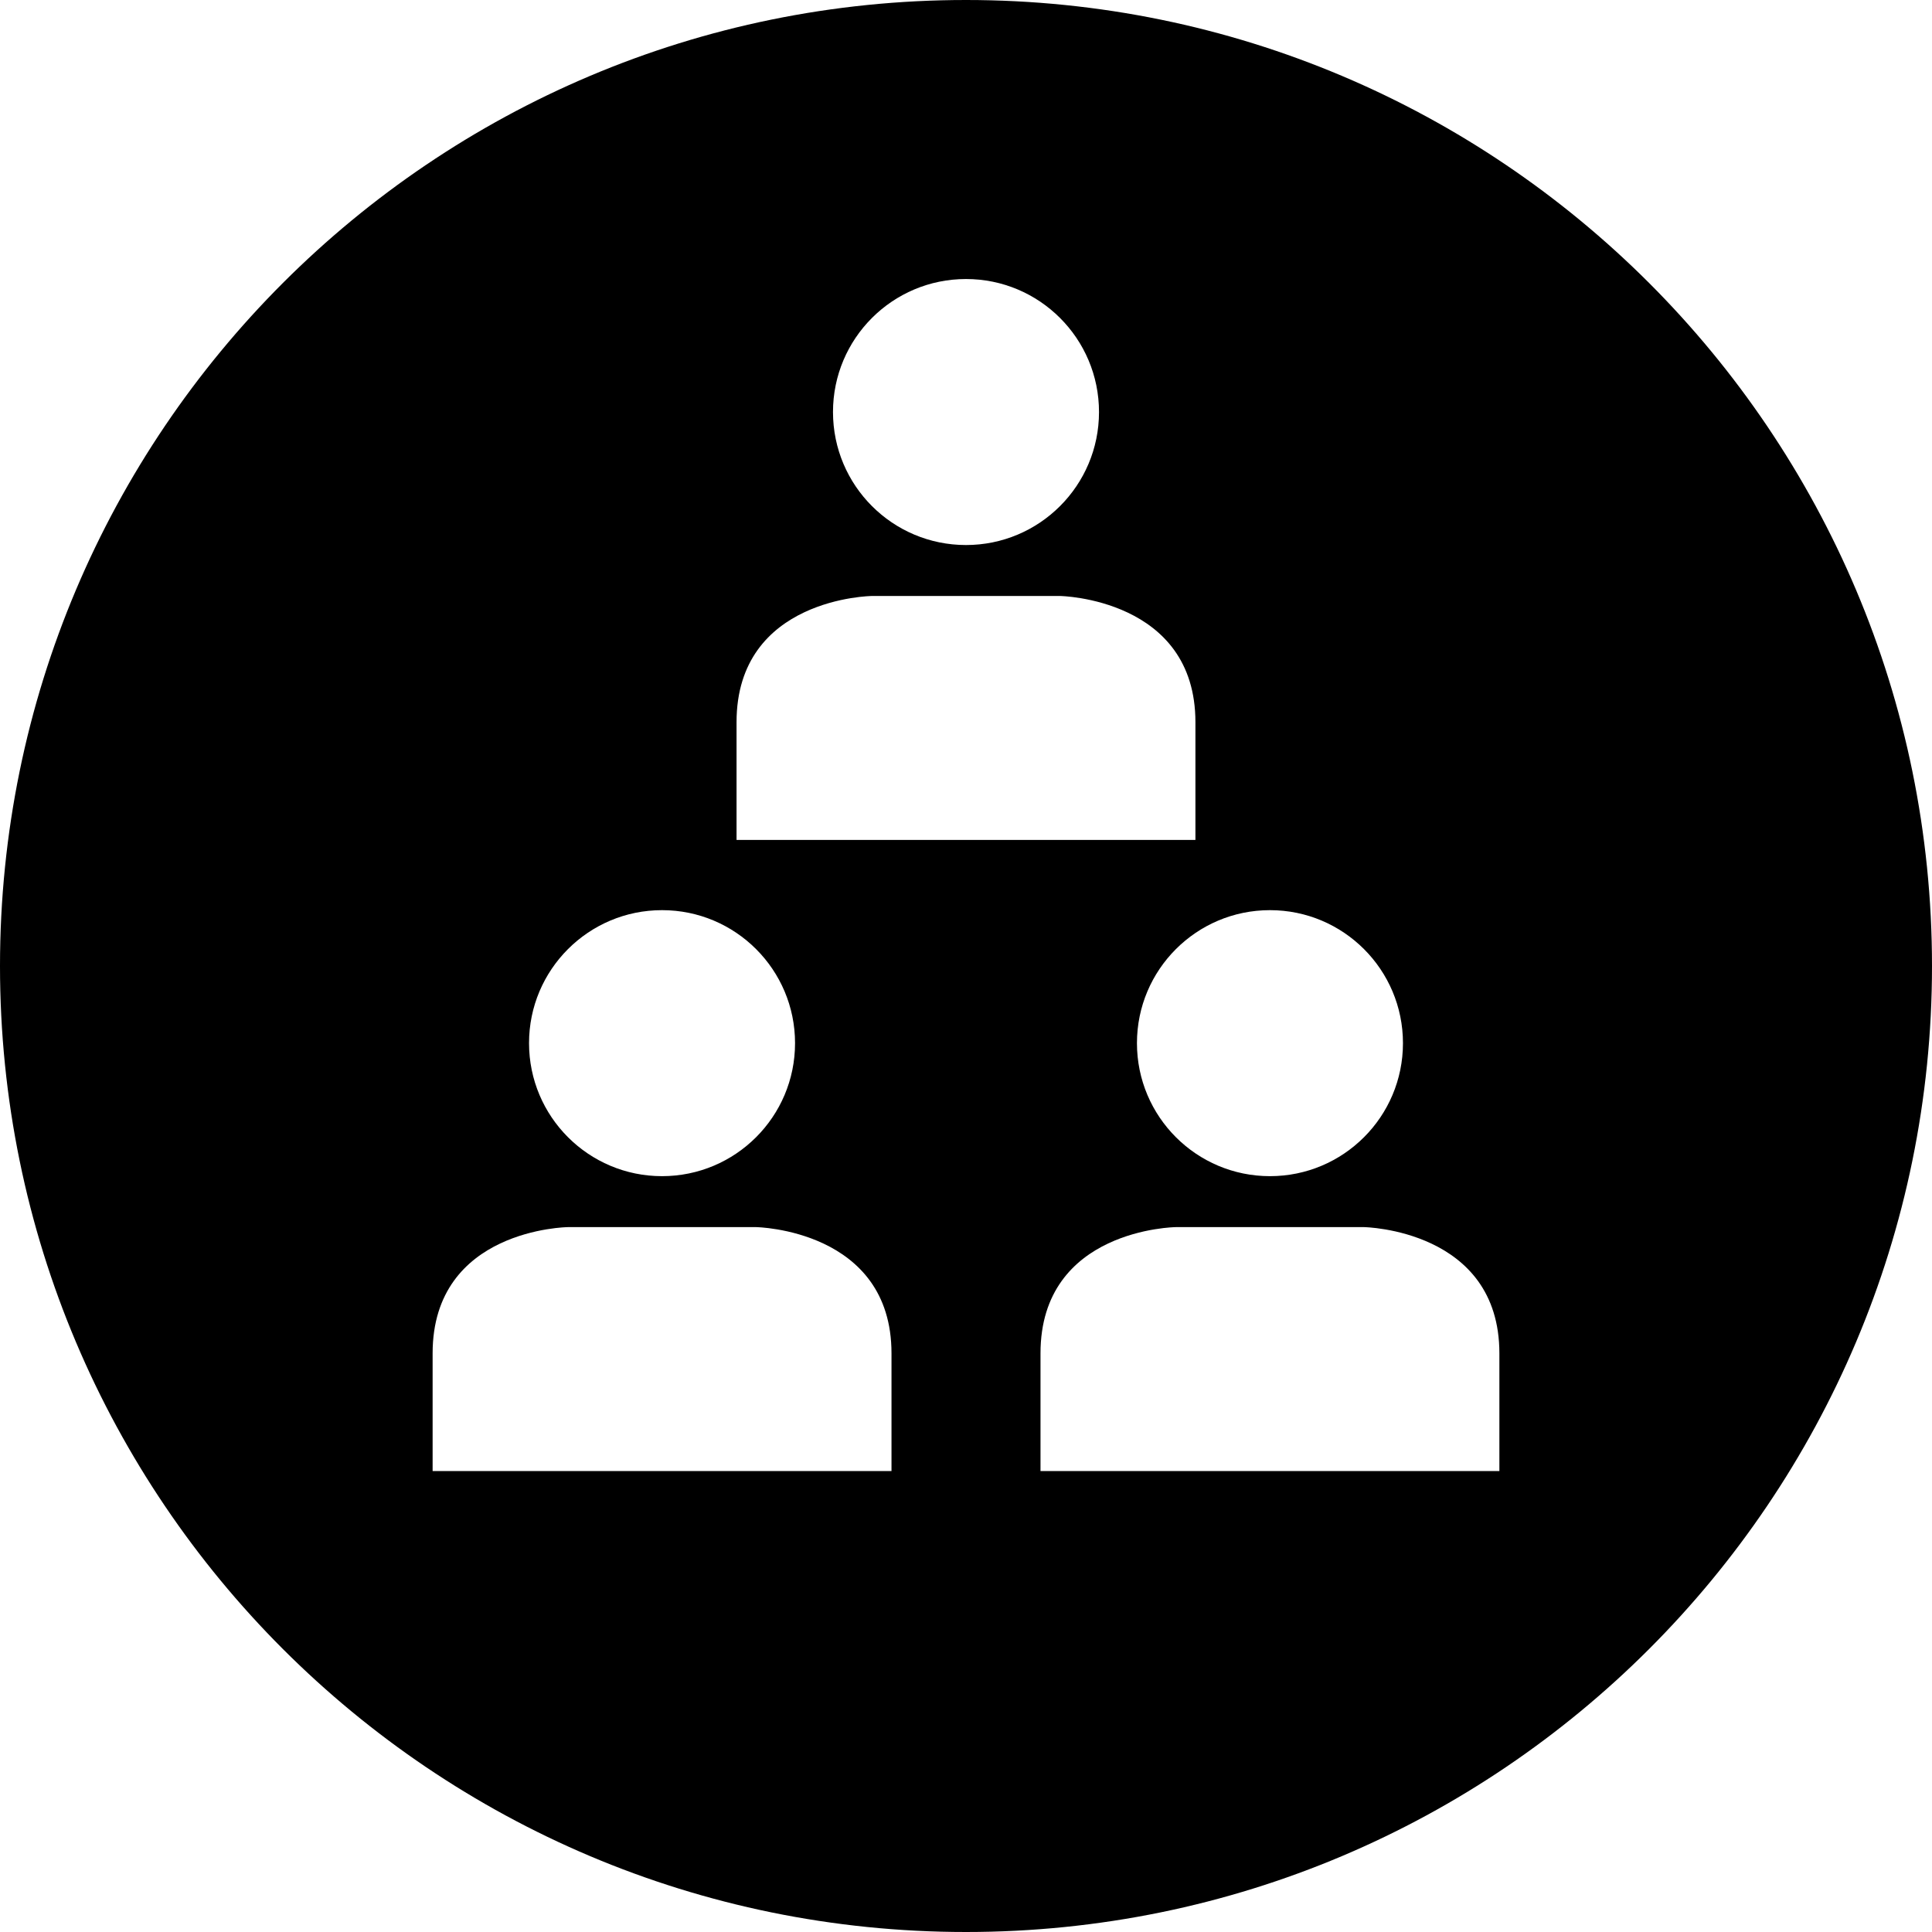 <svg xmlns="http://www.w3.org/2000/svg" xmlns:xlink="http://www.w3.org/1999/xlink" version="1.1" x="0px" y="0px" viewBox="0 0 64 64" enable-background="new 0 0 64 64" xml:space="preserve"><g display="none"><rect x="-84.495" y="-10.785" display="inline" fill="#000000" width="787" height="375.042"></rect></g><g display="none"><g display="inline"><path fill="#000000" d="M32,63C14.906,63,1,49.093,1,32S14.906,1,32,1s31,13.907,31,31S49.094,63,32,63z"></path><g><path fill="#000000" d="M32,2c16.542,0,30,13.458,30,30S48.542,62,32,62S2,48.542,2,32S15.458,2,32,2 M32,0     C14.327,0,0,14.327,0,32s14.327,32,32,32s32-14.327,32-32S49.673,0,32,0L32,0z"></path></g></g><g display="inline"><g><g><circle fill="#000000" cx="21.931" cy="34.556" r="4.406"></circle></g><g><path fill="#000000" d="M29.532,48.731c0,0,0,0.206,0-3.9s-4.481-4.181-4.481-4.181h-6.239c0,0-4.481,0.05-4.481,4.181      c0,4.106,0,3.9,0,3.9H29.532z"></path></g></g><g><g><circle fill="#000000" cx="42.069" cy="34.556" r="4.406"></circle></g><g><path fill="#000000" d="M49.669,48.731c0,0,0,0.206,0-3.9s-4.481-4.181-4.481-4.181h-6.239c0,0-4.481,0.05-4.481,4.181      c0,4.106,0,3.9,0,3.9H49.669z"></path></g></g><g><g><circle fill="#000000" cx="32" cy="13.649" r="4.406"></circle></g><g><path fill="#000000" d="M39.601,27.824c0,0,0,0.206,0-3.9s-4.481-4.181-4.481-4.181h-6.239c0,0-4.481,0.05-4.481,4.181      c0,4.106,0,3.9,0,3.9H39.601z"></path></g></g></g></g><g display="none"><g display="inline"><path fill="#000000" d="M32,63C14.906,63,1,49.093,1,32S14.906,1,32,1s31,13.907,31,31S49.094,63,32,63z"></path><g><path fill="#000000" d="M32,2c16.542,0,30,13.458,30,30S48.542,62,32,62S2,48.542,2,32S15.458,2,32,2 M32,0     C14.327,0,0,14.327,0,32s14.327,32,32,32s32-14.327,32-32S49.673,0,32,0L32,0z"></path></g></g><g display="inline"><g><g><circle fill="#000000" cx="21.931" cy="34.556" r="4.406"></circle></g><g><path fill="#000000" d="M29.532,48.731c0,0,0,0.206,0-3.9s-4.481-4.181-4.481-4.181h-6.239c0,0-4.481,0.05-4.481,4.181      c0,4.106,0,3.9,0,3.9H29.532z"></path></g></g><g><g><circle fill="#000000" cx="42.069" cy="34.556" r="4.406"></circle></g><g><path fill="#000000" d="M49.669,48.731c0,0,0,0.206,0-3.9s-4.481-4.181-4.481-4.181h-6.239c0,0-4.481,0.05-4.481,4.181      c0,4.106,0,3.9,0,3.9H49.669z"></path></g></g><g><g><circle fill="#000000" cx="32" cy="13.649" r="4.406"></circle></g><g><path fill="#000000" d="M39.601,27.824c0,0,0,0.206,0-3.9s-4.481-4.181-4.481-4.181h-6.239c0,0-4.481,0.05-4.481,4.181      c0,4.106,0,3.9,0,3.9H39.601z"></path></g></g></g></g><g><path d="M32,64c17.673,0,32-14.327,32-32S49.673,0,32,0S0,14.327,0,32S14.327,64,32,64z M49.669,44.831c0,3.57,0,3.88,0,3.9H34.468   c0-0.02,0-0.33,0-3.9c0-4.13,4.481-4.181,4.481-4.181h6.239C45.188,40.65,49.669,40.725,49.669,44.831z M46.475,34.556   c0,2.434-1.973,4.406-4.406,4.406c-2.434,0-4.406-1.973-4.406-4.406c0-2.434,1.973-4.406,4.406-4.406   C44.502,30.15,46.475,32.123,46.475,34.556z M32,9.243c2.434,0,4.406,1.973,4.406,4.406c0,2.434-1.973,4.406-4.406,4.406   c-2.434,0-4.406-1.973-4.406-4.406C27.593,11.216,29.566,9.243,32,9.243z M24.399,23.924c0-4.13,4.481-4.181,4.481-4.181h6.239   c0,0,4.481,0.075,4.481,4.181c0,3.57,0,3.88,0,3.9H24.399C24.399,27.804,24.399,27.494,24.399,23.924z M21.931,30.15   c2.434,0,4.406,1.973,4.406,4.406c0,2.434-1.973,4.406-4.406,4.406c-2.434,0-4.406-1.973-4.406-4.406   C17.524,32.123,19.497,30.15,21.931,30.15z M14.331,44.831c0-4.13,4.481-4.181,4.481-4.181h6.239c0,0,4.481,0.075,4.481,4.181   c0,3.57,0,3.88,0,3.9H14.331C14.331,48.711,14.331,48.401,14.331,44.831z"></path></g><g display="none"><g display="inline"><g><path fill="#000000" d="M32,2c16.542,0,30,13.458,30,30S48.542,62,32,62S2,48.542,2,32S15.458,2,32,2 M32,0     C14.327,0,0,14.327,0,32s14.327,32,32,32s32-14.327,32-32S49.673,0,32,0L32,0z"></path></g></g><g display="inline"><g><g><g><path fill="#000000" d="M21.931,32.15c1.327,0,2.406,1.08,2.406,2.406s-1.08,2.406-2.406,2.406s-2.406-1.08-2.406-2.406       S20.604,32.15,21.931,32.15 M21.931,30.15c-2.434,0-4.406,1.973-4.406,4.406s1.973,4.406,4.406,4.406       c2.434,0,4.406-1.973,4.406-4.406S24.365,30.15,21.931,30.15L21.931,30.15z"></path></g></g><g><g><path fill="#000000" d="M25.032,42.65c0.451,0.01,2.5,0.167,2.5,2.181v1.9H16.331v-1.9c0-1.901,1.763-2.159,2.481-2.181H25.032        M25.051,40.65h-6.239c0,0-4.481,0.05-4.481,4.181c0,3.732,0,3.902,0,3.902v-0.002h15.201c0-0.024,0-0.355,0-3.9       C29.532,40.725,25.051,40.65,25.051,40.65L25.051,40.65z M29.532,48.731v0.002C29.532,48.733,29.532,48.733,29.532,48.731       L29.532,48.731z"></path></g></g></g><g><g><g><path fill="#000000" d="M42.069,32.15c1.327,0,2.406,1.08,2.406,2.406s-1.08,2.406-2.406,2.406s-2.406-1.08-2.406-2.406       S40.742,32.15,42.069,32.15 M42.069,30.15c-2.434,0-4.406,1.973-4.406,4.406s1.973,4.406,4.406,4.406       c2.434,0,4.406-1.973,4.406-4.406S44.502,30.15,42.069,30.15L42.069,30.15z"></path></g></g><g><g><path fill="#000000" d="M45.169,42.65c0.451,0.01,2.5,0.167,2.5,2.181v1.9H36.468v-1.9c0-1.901,1.763-2.159,2.481-2.181H45.169        M45.188,40.65h-6.239c0,0-4.481,0.05-4.481,4.181c0,3.732,0,3.902,0,3.902v-0.002h15.201c0-0.024,0-0.355,0-3.9       C49.669,40.725,45.188,40.65,45.188,40.65L45.188,40.65z M49.669,48.731v0.002C49.669,48.733,49.669,48.733,49.669,48.731       L49.669,48.731z"></path></g></g></g><g><g><g><path fill="#000000" d="M32,11.243c1.327,0,2.406,1.08,2.406,2.406s-1.08,2.406-2.406,2.406s-2.406-1.08-2.406-2.406       S30.673,11.243,32,11.243 M32,9.243c-2.434,0-4.406,1.973-4.406,4.406s1.973,4.406,4.406,4.406s4.406-1.973,4.406-4.406       S34.433,9.243,32,9.243L32,9.243z"></path></g></g><g><g><path fill="#000000" d="M35.1,21.743c0.451,0.01,2.5,0.167,2.5,2.181v1.9H26.399v-1.9c0-1.901,1.763-2.159,2.481-2.181H35.1        M35.119,19.743h-6.239c0,0-4.481,0.05-4.481,4.181c0,3.732,0,3.902,0,3.902v-0.002h15.201c0-0.024,0-0.355,0-3.9       C39.601,19.818,35.119,19.743,35.119,19.743L35.119,19.743z M39.601,27.824v0.002C39.601,27.826,39.601,27.826,39.601,27.824       L39.601,27.824z"></path></g></g></g></g></g><g display="none"><g display="inline"><g><path fill="#000000" d="M32,63C14.906,63,1,49.093,1,32S14.906,1,32,1s31,13.907,31,31S49.094,63,32,63z"></path><path d="M32,2c16.542,0,30,13.458,30,30S48.542,62,32,62S2,48.542,2,32S15.458,2,32,2 M32,0C14.327,0,0,14.327,0,32     s14.327,32,32,32s32-14.327,32-32S49.673,0,32,0L32,0z"></path></g><g><circle fill="#000000" cx="32" cy="32" r="27.562"></circle></g></g><g display="inline"><g><g><g><circle fill="#000000" cx="21.931" cy="34.556" r="3.406"></circle><path fill="#000000" d="M21.931,32.15c1.327,0,2.406,1.08,2.406,2.406s-1.08,2.406-2.406,2.406s-2.406-1.08-2.406-2.406       S20.604,32.15,21.931,32.15 M21.931,30.15c-2.434,0-4.406,1.973-4.406,4.406s1.973,4.406,4.406,4.406       c2.434,0,4.406-1.973,4.406-4.406S24.365,30.15,21.931,30.15L21.931,30.15z"></path></g></g><g><g><path fill="#000000" d="M15.33,47.731v-2.9c0-3.024,3.139-3.174,3.497-3.181h6.224c0.338,0.009,3.481,0.175,3.481,3.181v2.9       H15.33z"></path><path fill="#000000" d="M25.032,42.65c0.451,0.01,2.5,0.167,2.5,2.181v1.9H16.331v-1.9c0-1.901,1.763-2.159,2.481-2.181H25.032        M25.051,40.65h-6.239c0,0-4.481,0.05-4.481,4.181c0,3.732,0,3.902,0,3.902v-0.002h15.201c0-0.024,0-0.355,0-3.9       C29.532,40.725,25.051,40.65,25.051,40.65L25.051,40.65z M29.532,48.731v0.002C29.532,48.733,29.532,48.733,29.532,48.731       L29.532,48.731z"></path></g></g></g><g><g><g><circle fill="#000000" cx="42.068" cy="34.556" r="3.406"></circle><path fill="#000000" d="M42.069,32.15c1.327,0,2.406,1.08,2.406,2.406s-1.08,2.406-2.406,2.406s-2.406-1.08-2.406-2.406       S40.742,32.15,42.069,32.15 M42.069,30.15c-2.434,0-4.406,1.973-4.406,4.406s1.973,4.406,4.406,4.406       c2.434,0,4.406-1.973,4.406-4.406S44.502,30.15,42.069,30.15L42.069,30.15z"></path></g></g><g><g><path fill="#000000" d="M35.468,47.731v-2.9c0-3.105,3.351-3.179,3.493-3.181h6.228c0.338,0.009,3.481,0.175,3.481,3.181v2.9       H35.468z"></path><path fill="#000000" d="M45.169,42.65c0.451,0.01,2.5,0.167,2.5,2.181v1.9H36.468v-1.9c0-1.901,1.763-2.159,2.481-2.181H45.169        M45.188,40.65h-6.239c0,0-4.481,0.05-4.481,4.181c0,3.732,0,3.902,0,3.902v-0.002h15.201c0-0.024,0-0.355,0-3.9       C49.669,40.725,45.188,40.65,45.188,40.65L45.188,40.65z M49.669,48.731v0.002C49.669,48.733,49.669,48.733,49.669,48.731       L49.669,48.731z"></path></g></g></g><g><g><g><circle fill="#000000" cx="32" cy="13.649" r="3.407"></circle><path fill="#000000" d="M32,11.243c1.327,0,2.406,1.08,2.406,2.406s-1.08,2.406-2.406,2.406s-2.406-1.08-2.406-2.406       S30.673,11.243,32,11.243 M32,9.243c-2.434,0-4.406,1.973-4.406,4.406s1.973,4.406,4.406,4.406s4.406-1.973,4.406-4.406       S34.433,9.243,32,9.243L32,9.243z"></path></g></g><g><g><path fill="#000000" d="M25.399,26.824v-2.9c0-3.106,3.35-3.179,3.492-3.181h6.228c0.338,0.009,3.481,0.175,3.481,3.181v2.9       H25.399z"></path><path fill="#000000" d="M35.1,21.743c0.451,0.01,2.5,0.167,2.5,2.181v1.9H26.399v-1.9c0-1.901,1.763-2.159,2.481-2.181H35.1        M35.119,19.743h-6.239c0,0-4.481,0.05-4.481,4.181c0,3.732,0,3.902,0,3.902v-0.002h15.201c0-0.024,0-0.355,0-3.9       C39.601,19.818,35.119,19.743,35.119,19.743L35.119,19.743z M39.601,27.824v0.002C39.601,27.826,39.601,27.826,39.601,27.824       L39.601,27.824z"></path></g></g></g></g></g></svg>